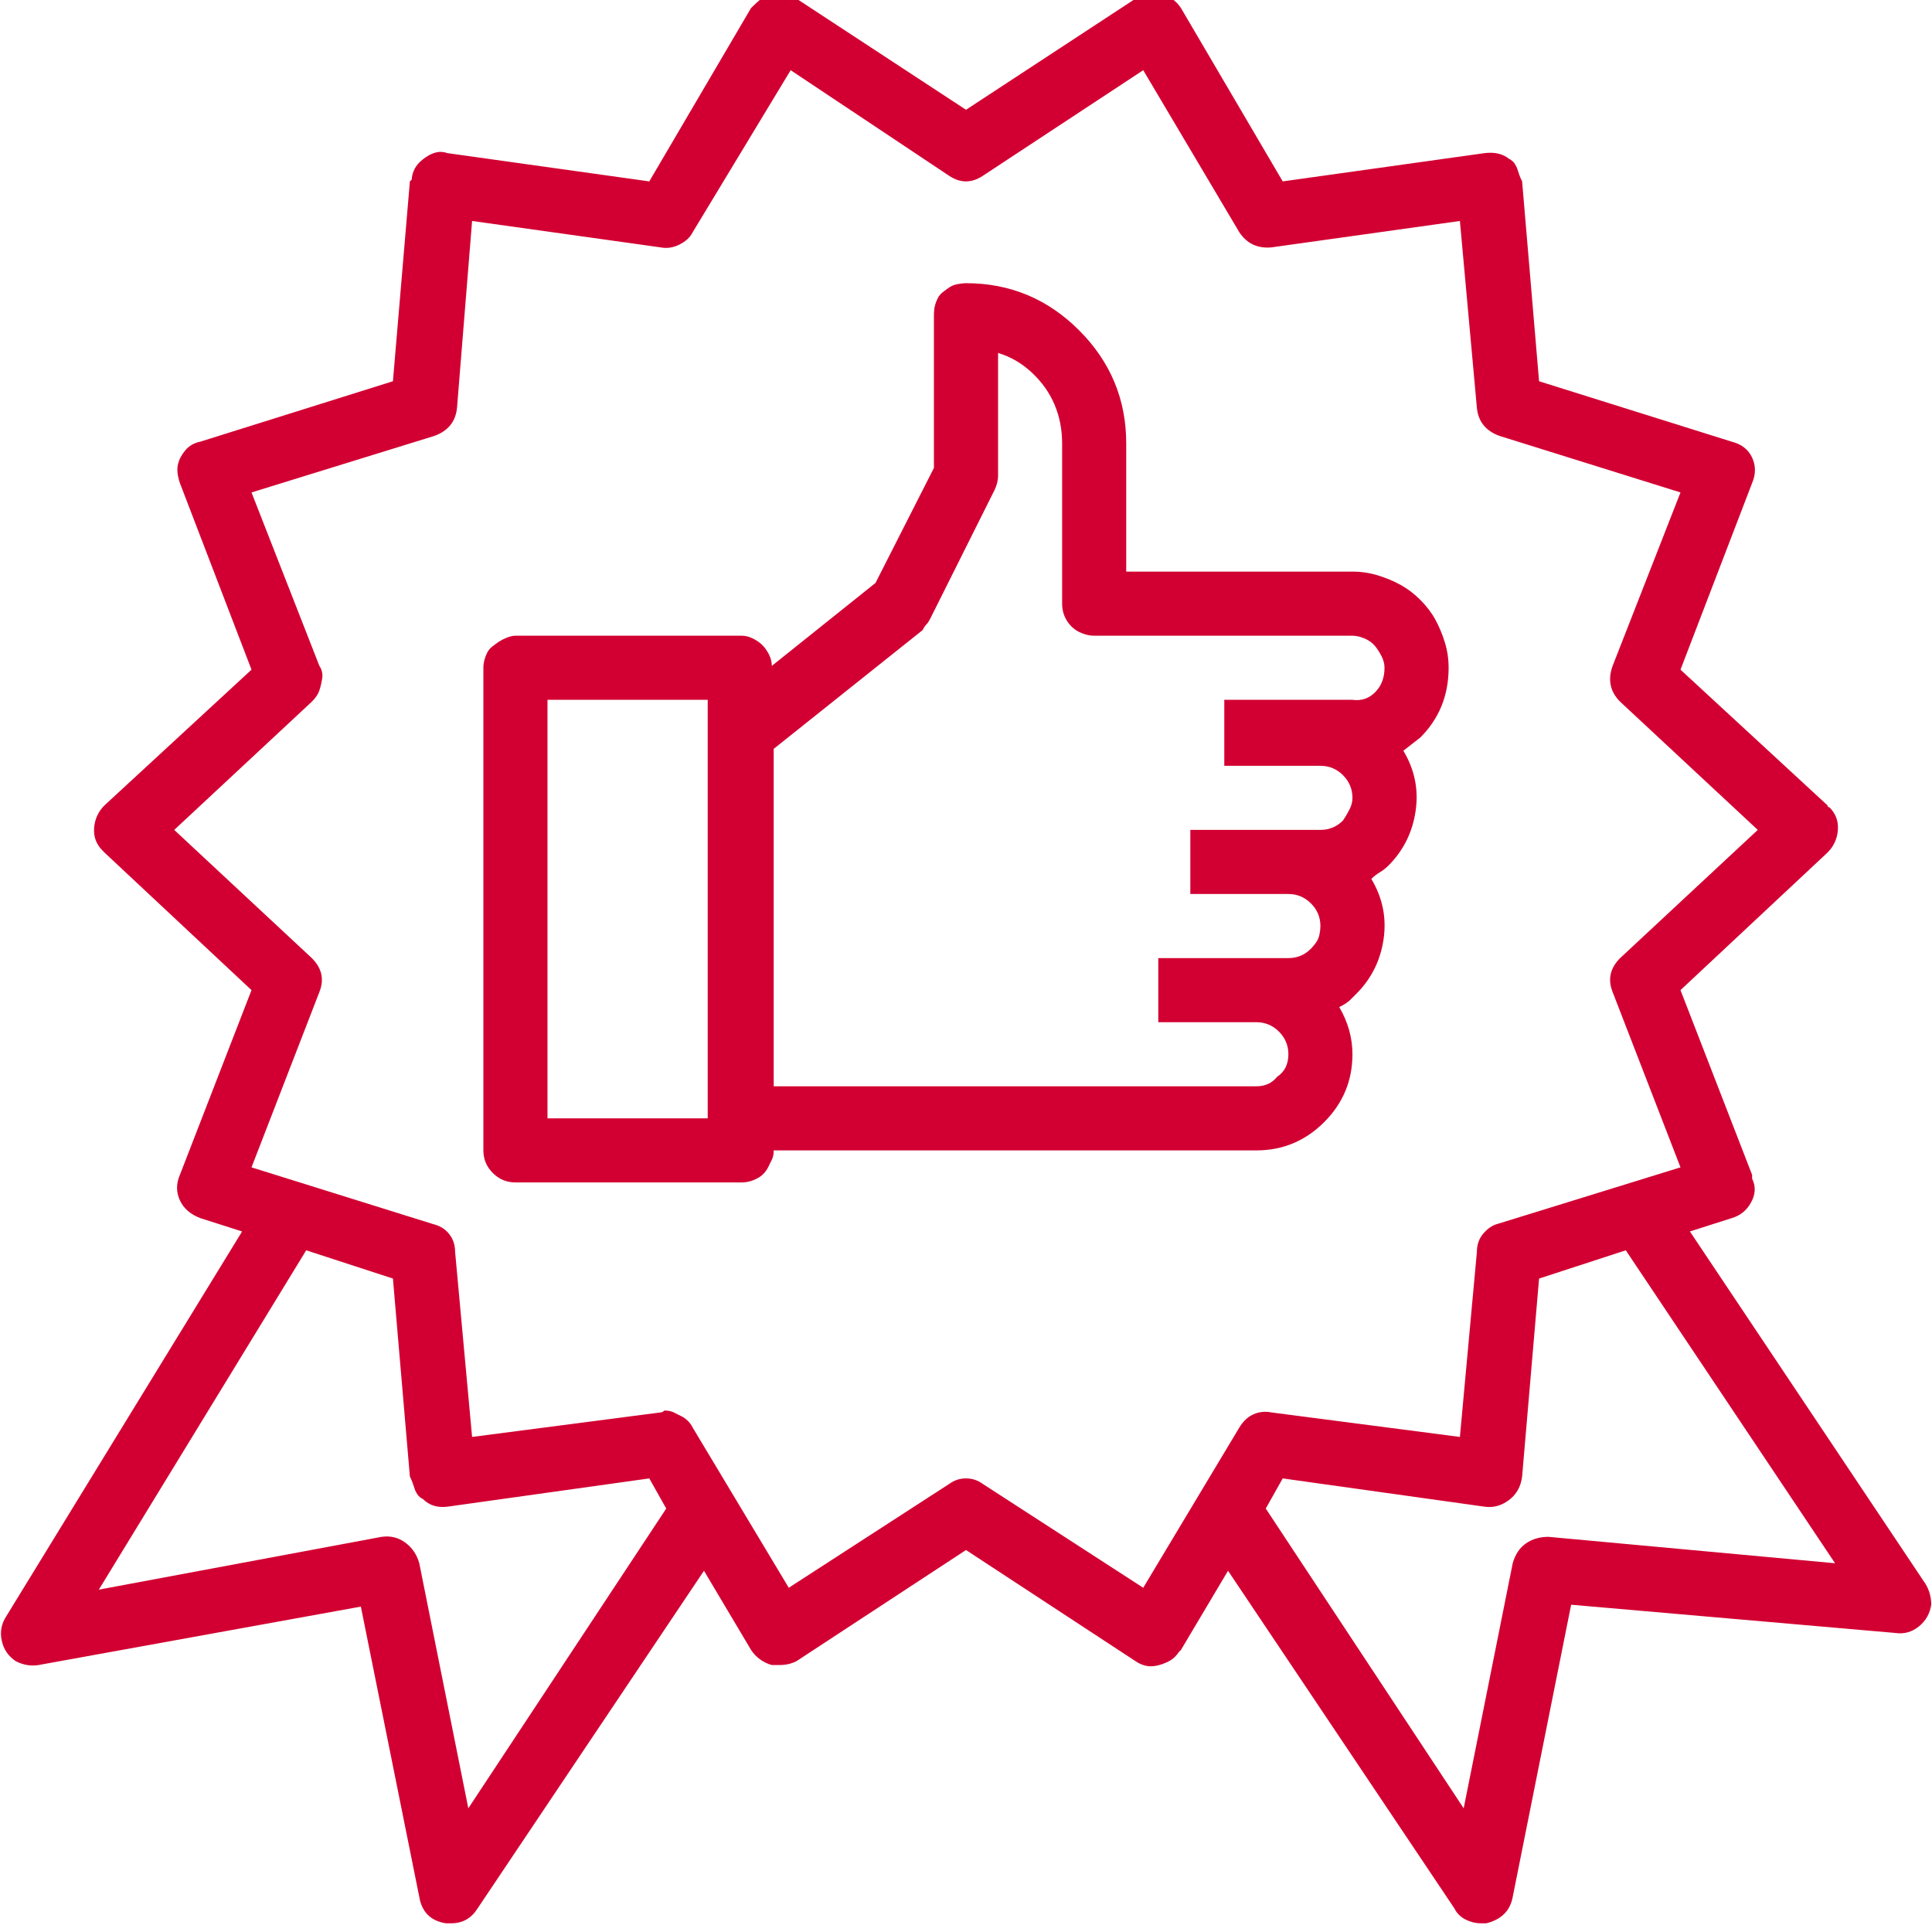 <svg width="45" height="45" viewBox="0 0 45 45" fill="none" xmlns="http://www.w3.org/2000/svg">
<g clip-path="url(#clip0_2024_436)">
<path d="M44.85 36.894L39.361 28.683L40.327 28.375C40.532 28.317 40.686 28.192 40.788 28.002C40.891 27.812 40.898 27.629 40.81 27.453V27.365L39.142 23.062L42.567 19.857C42.713 19.711 42.793 19.535 42.808 19.33C42.823 19.125 42.757 18.95 42.611 18.803C42.581 18.803 42.567 18.788 42.567 18.759L39.142 15.598L40.81 11.251C40.898 11.046 40.898 10.848 40.81 10.658C40.722 10.468 40.561 10.343 40.327 10.285L35.848 8.88L35.453 4.225C35.424 4.167 35.402 4.115 35.387 4.072C35.373 4.028 35.358 3.984 35.343 3.94C35.329 3.896 35.307 3.852 35.278 3.808C35.248 3.764 35.204 3.728 35.146 3.698C34.999 3.581 34.809 3.537 34.575 3.567L29.877 4.225L27.506 0.186C27.389 0.01 27.228 -0.1 27.023 -0.144C26.818 -0.188 26.628 -0.151 26.452 -0.034L22.5 2.557L18.548 -0.034C18.46 -0.093 18.372 -0.129 18.285 -0.144C18.197 -0.158 18.102 -0.158 17.999 -0.144C17.897 -0.129 17.809 -0.093 17.736 -0.034C17.663 0.025 17.582 0.098 17.494 0.186L15.123 4.225L10.425 3.567C10.337 3.537 10.257 3.53 10.183 3.545C10.11 3.559 10.037 3.588 9.964 3.632C9.891 3.676 9.825 3.728 9.766 3.786C9.708 3.845 9.664 3.91 9.635 3.984C9.605 4.057 9.591 4.123 9.591 4.181L9.547 4.225L9.152 8.88L4.673 10.285C4.526 10.314 4.409 10.38 4.322 10.482C4.234 10.585 4.175 10.694 4.146 10.812C4.117 10.929 4.131 11.075 4.19 11.251L5.858 15.598L2.433 18.759C2.287 18.905 2.207 19.081 2.192 19.286C2.177 19.491 2.243 19.667 2.39 19.813L2.433 19.857L5.858 23.062L4.19 27.365C4.102 27.57 4.102 27.768 4.19 27.958C4.278 28.148 4.439 28.288 4.673 28.375L5.639 28.683L0.15 37.64C0.033 37.816 -0.004 38.006 0.04 38.211C0.084 38.416 0.194 38.577 0.37 38.694C0.545 38.782 0.721 38.811 0.897 38.782L8.405 37.421L9.766 44.183C9.825 44.534 10.03 44.739 10.381 44.797C10.381 44.797 10.396 44.797 10.425 44.797C10.454 44.797 10.483 44.797 10.513 44.797C10.776 44.797 10.981 44.68 11.127 44.446L16.397 36.586L17.494 38.431C17.611 38.606 17.772 38.723 17.977 38.782H18.153C18.299 38.782 18.431 38.753 18.548 38.694L22.5 36.103L26.452 38.694C26.54 38.753 26.628 38.789 26.715 38.804C26.803 38.818 26.898 38.811 27.001 38.782C27.103 38.753 27.191 38.716 27.264 38.672C27.337 38.628 27.403 38.562 27.462 38.474L27.506 38.431L28.603 36.586L33.873 44.446C33.931 44.563 34.019 44.651 34.136 44.71C34.253 44.768 34.37 44.797 34.487 44.797H34.619C34.97 44.71 35.175 44.505 35.234 44.183L36.595 37.377L44.147 38.035C44.352 38.065 44.535 38.013 44.696 37.882C44.857 37.75 44.952 37.582 44.982 37.377C44.982 37.201 44.938 37.04 44.85 36.894ZM10.908 42.119L9.766 36.411C9.708 36.206 9.598 36.045 9.437 35.928C9.276 35.811 9.093 35.767 8.888 35.796L2.302 37.026L7.132 29.122L9.152 29.78L9.547 34.391C9.576 34.45 9.598 34.501 9.613 34.545C9.627 34.589 9.642 34.632 9.657 34.676C9.671 34.72 9.693 34.764 9.722 34.808C9.752 34.852 9.796 34.889 9.854 34.918C10.001 35.064 10.191 35.123 10.425 35.093L15.123 34.435L15.518 35.137L10.908 42.119ZM28.867 33.249L26.628 36.982L22.895 34.566C22.778 34.479 22.646 34.435 22.5 34.435C22.354 34.435 22.222 34.479 22.105 34.566L18.372 36.982L16.133 33.249C16.104 33.191 16.067 33.139 16.023 33.096C15.979 33.052 15.928 33.015 15.87 32.986C15.811 32.956 15.753 32.927 15.694 32.898C15.636 32.869 15.562 32.854 15.475 32.854C15.445 32.883 15.416 32.898 15.387 32.898L10.996 33.469L10.601 29.166C10.601 29.049 10.579 28.946 10.535 28.858C10.491 28.77 10.432 28.697 10.359 28.639C10.286 28.58 10.191 28.536 10.074 28.507L5.858 27.19L7.439 23.106C7.556 22.814 7.498 22.55 7.263 22.316L4.058 19.33L7.263 16.344C7.351 16.256 7.41 16.169 7.439 16.081C7.468 15.993 7.49 15.898 7.505 15.795C7.52 15.693 7.498 15.598 7.439 15.51L5.858 11.47L10.118 10.153C10.44 10.036 10.615 9.816 10.645 9.494L10.996 5.147L15.387 5.762C15.533 5.791 15.679 5.769 15.826 5.696C15.972 5.623 16.075 5.528 16.133 5.411L18.416 1.635L22.105 4.093C22.368 4.269 22.632 4.269 22.895 4.093L26.628 1.635L28.867 5.411C29.043 5.674 29.291 5.791 29.613 5.762L34.004 5.147L34.399 9.494C34.429 9.816 34.604 10.036 34.926 10.153L39.142 11.47L37.561 15.51C37.444 15.832 37.502 16.11 37.736 16.344L40.942 19.33L37.736 22.316C37.502 22.55 37.444 22.814 37.561 23.106L39.142 27.19L34.882 28.507C34.765 28.536 34.656 28.61 34.553 28.727C34.451 28.844 34.399 28.99 34.399 29.166L34.004 33.469L29.613 32.898C29.467 32.869 29.328 32.883 29.196 32.942C29.064 33 28.955 33.103 28.867 33.249ZM36.068 35.796C35.863 35.796 35.687 35.847 35.541 35.95C35.395 36.052 35.292 36.206 35.234 36.411L34.092 42.119L29.482 35.137L29.877 34.435L34.575 35.093C34.78 35.123 34.97 35.072 35.146 34.94C35.322 34.808 35.424 34.625 35.453 34.391L35.848 29.78L37.868 29.122L42.742 36.411L36.068 35.796ZM33.741 15.554C33.741 15.349 33.712 15.151 33.653 14.961C33.594 14.771 33.521 14.595 33.433 14.434C33.346 14.273 33.228 14.119 33.082 13.973C32.936 13.827 32.782 13.71 32.621 13.622C32.46 13.534 32.285 13.461 32.094 13.402C31.904 13.344 31.706 13.314 31.501 13.314H26.232V10.329C26.232 9.304 25.866 8.426 25.135 7.694C24.403 6.962 23.524 6.596 22.5 6.596C22.441 6.596 22.376 6.604 22.302 6.618C22.229 6.633 22.171 6.655 22.127 6.684C22.083 6.713 22.032 6.75 21.973 6.794C21.915 6.838 21.871 6.889 21.841 6.948C21.812 7.006 21.79 7.065 21.776 7.123C21.761 7.182 21.753 7.255 21.753 7.343V10.899L20.392 13.578L17.977 15.51C17.977 15.422 17.955 15.334 17.912 15.246C17.868 15.159 17.816 15.085 17.758 15.027C17.699 14.968 17.626 14.917 17.538 14.873C17.45 14.829 17.363 14.807 17.275 14.807H12.006C11.947 14.807 11.881 14.822 11.808 14.851C11.735 14.88 11.676 14.91 11.632 14.939C11.588 14.968 11.537 15.005 11.479 15.049C11.42 15.093 11.376 15.144 11.347 15.203C11.318 15.261 11.296 15.32 11.281 15.378C11.267 15.437 11.259 15.495 11.259 15.554V26.795C11.259 27 11.332 27.175 11.479 27.322C11.625 27.468 11.801 27.541 12.006 27.541H17.275C17.333 27.541 17.392 27.534 17.45 27.519C17.509 27.505 17.567 27.483 17.626 27.453C17.685 27.424 17.736 27.387 17.78 27.343C17.824 27.299 17.86 27.248 17.89 27.19C17.919 27.131 17.948 27.073 17.977 27.014C18.007 26.956 18.021 26.882 18.021 26.795H29.262C29.877 26.795 30.404 26.575 30.843 26.136C31.282 25.697 31.501 25.17 31.501 24.555C31.501 24.175 31.399 23.809 31.194 23.457C31.253 23.428 31.304 23.399 31.348 23.37C31.392 23.34 31.428 23.311 31.457 23.282C31.487 23.253 31.531 23.209 31.589 23.15C31.941 22.799 32.153 22.374 32.226 21.877C32.299 21.379 32.204 20.911 31.941 20.472C31.999 20.413 32.065 20.362 32.138 20.318C32.211 20.274 32.277 20.223 32.336 20.164C32.687 19.813 32.899 19.389 32.972 18.891C33.046 18.393 32.95 17.925 32.687 17.486L33.082 17.178C33.521 16.739 33.741 16.198 33.741 15.554ZM16.484 26.048H12.752V16.3H16.484V26.048ZM32.028 16.125C31.882 16.271 31.706 16.329 31.501 16.3H28.516V17.837H30.755C30.96 17.837 31.136 17.91 31.282 18.057C31.428 18.203 31.501 18.379 31.501 18.584C31.501 18.671 31.48 18.759 31.436 18.847C31.392 18.935 31.34 19.023 31.282 19.11C31.136 19.257 30.96 19.33 30.755 19.33H27.725V20.823H30.009C30.213 20.823 30.389 20.896 30.535 21.043C30.682 21.189 30.755 21.364 30.755 21.569C30.755 21.628 30.748 21.694 30.733 21.767C30.718 21.84 30.689 21.906 30.645 21.965C30.601 22.023 30.565 22.067 30.535 22.096C30.389 22.243 30.213 22.316 30.009 22.316H26.979V23.809H29.262C29.467 23.809 29.643 23.882 29.789 24.028C29.935 24.175 30.009 24.35 30.009 24.555C30.009 24.672 29.986 24.775 29.943 24.863C29.899 24.95 29.833 25.024 29.745 25.082C29.628 25.229 29.467 25.302 29.262 25.302H18.021V17.442L21.49 14.676C21.519 14.617 21.549 14.573 21.578 14.544C21.607 14.515 21.636 14.471 21.666 14.412L23.159 11.426C23.217 11.309 23.247 11.192 23.247 11.075V8.221C23.539 8.309 23.803 8.462 24.037 8.682C24.271 8.902 24.447 9.15 24.564 9.428C24.681 9.707 24.739 10.007 24.739 10.329V14.061C24.739 14.207 24.776 14.339 24.849 14.456C24.922 14.573 25.017 14.661 25.135 14.72C25.252 14.778 25.369 14.807 25.486 14.807H31.501C31.589 14.807 31.684 14.829 31.787 14.873C31.889 14.917 31.97 14.976 32.028 15.049C32.087 15.122 32.138 15.203 32.182 15.29C32.226 15.378 32.248 15.466 32.248 15.554C32.248 15.788 32.175 15.978 32.028 16.125Z" fill="#D20032"/>
</g>
<defs>
<clipPath id="clip0_2024_436">
<rect width="45" height="45" fill="white"/>
</clipPath>
</defs>
</svg>
